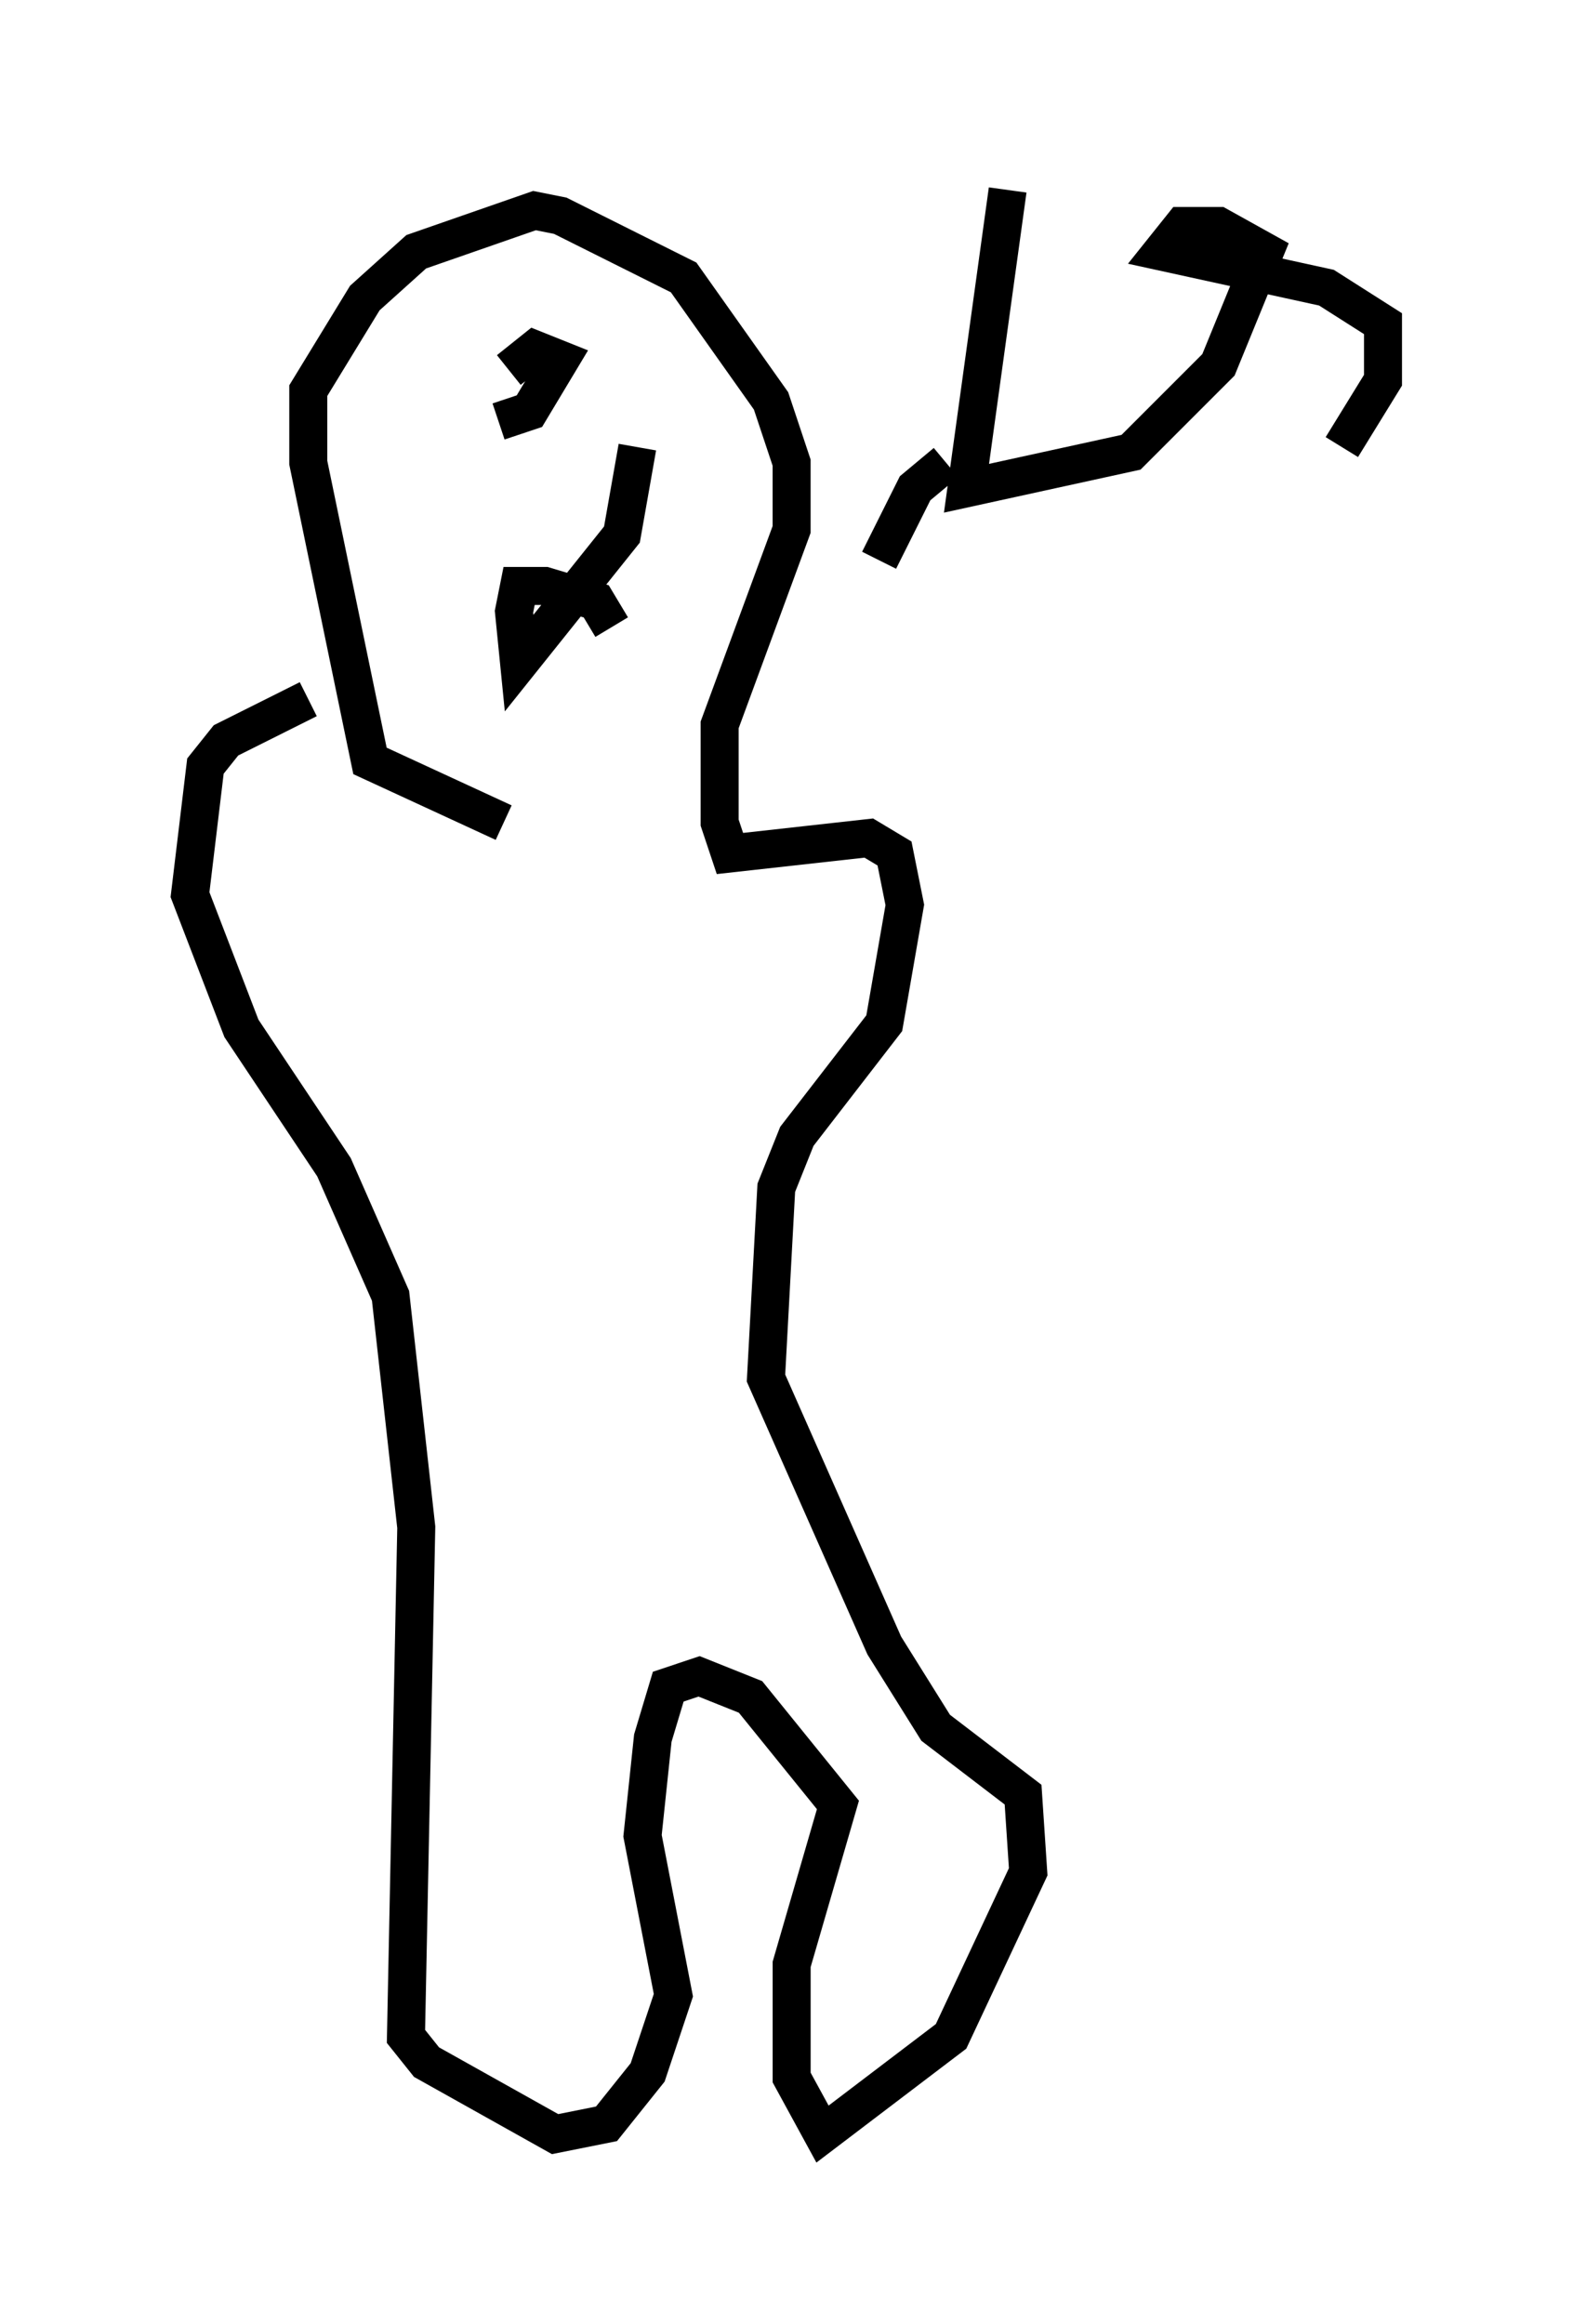 <?xml version="1.0" encoding="utf-8" ?>
<svg baseProfile="full" height="61.15" version="1.1" width="41.393" xmlns="http://www.w3.org/2000/svg" xmlns:ev="http://www.w3.org/2001/xml-events" xmlns:xlink="http://www.w3.org/1999/xlink"><defs /><rect fill="white" height="61.15" width="41.393" x="0" y="0" /><path d="M10.277, 17.99 m-2.165, 0.406 l-2.165, 1.083 -0.541, 0.677 l-0.406, 3.383 1.353, 3.518 l2.436, 3.654 1.488, 3.383 l0.677, 6.089 -0.271, 13.396 l0.541, 0.677 3.383, 1.894 l1.353, -0.271 1.083, -1.353 l0.677, -2.03 -0.812, -4.195 l0.271, -2.571 0.406, -1.353 l0.812, -0.271 1.353, 0.541 l2.3, 2.842 -1.218, 4.195 l0.0, 2.977 0.812, 1.488 l3.383, -2.571 2.03, -4.33 l-0.135, -2.03 -2.3, -1.759 l-1.353, -2.165 -3.112, -7.036 l0.271, -5.007 0.541, -1.353 l2.3, -2.977 0.541, -3.112 l-0.271, -1.353 -0.677, -0.406 l-3.654, 0.406 -0.271, -0.812 l0.0, -2.571 1.894, -5.142 l0.0, -1.759 -0.541, -1.624 l-2.3, -3.248 -3.248, -1.624 l-0.677, -0.135 -3.112, 1.083 l-1.353, 1.218 -1.488, 2.436 l0.0, 1.894 1.624, 7.848 l3.518, 1.624 m-0.135, -10.555 l0.812, -0.271 0.812, -1.353 l-0.677, -0.271 -0.677, 0.541 m4.736, 0.541 l0.0, 0.0 m-1.353, 1.488 l-0.406, 2.3 -2.706, 3.383 l-0.135, -1.353 0.135, -0.677 l0.677, 0.0 1.353, 0.406 l0.406, 0.677 m0.271, -6.901 l0.0, 0.0 m6.766, 5.142 l0.947, -1.894 0.812, -0.677 m1.624, -7.172 l-1.083, 7.848 4.33, -0.947 l2.3, -2.3 1.218, -2.977 l-1.218, -0.677 -0.947, 0.0 l-0.541, 0.677 4.33, 0.947 l1.488, 0.947 0.0, 1.488 l-1.083, 1.759 " fill="none" stroke="black" stroke-width="1" /></svg>